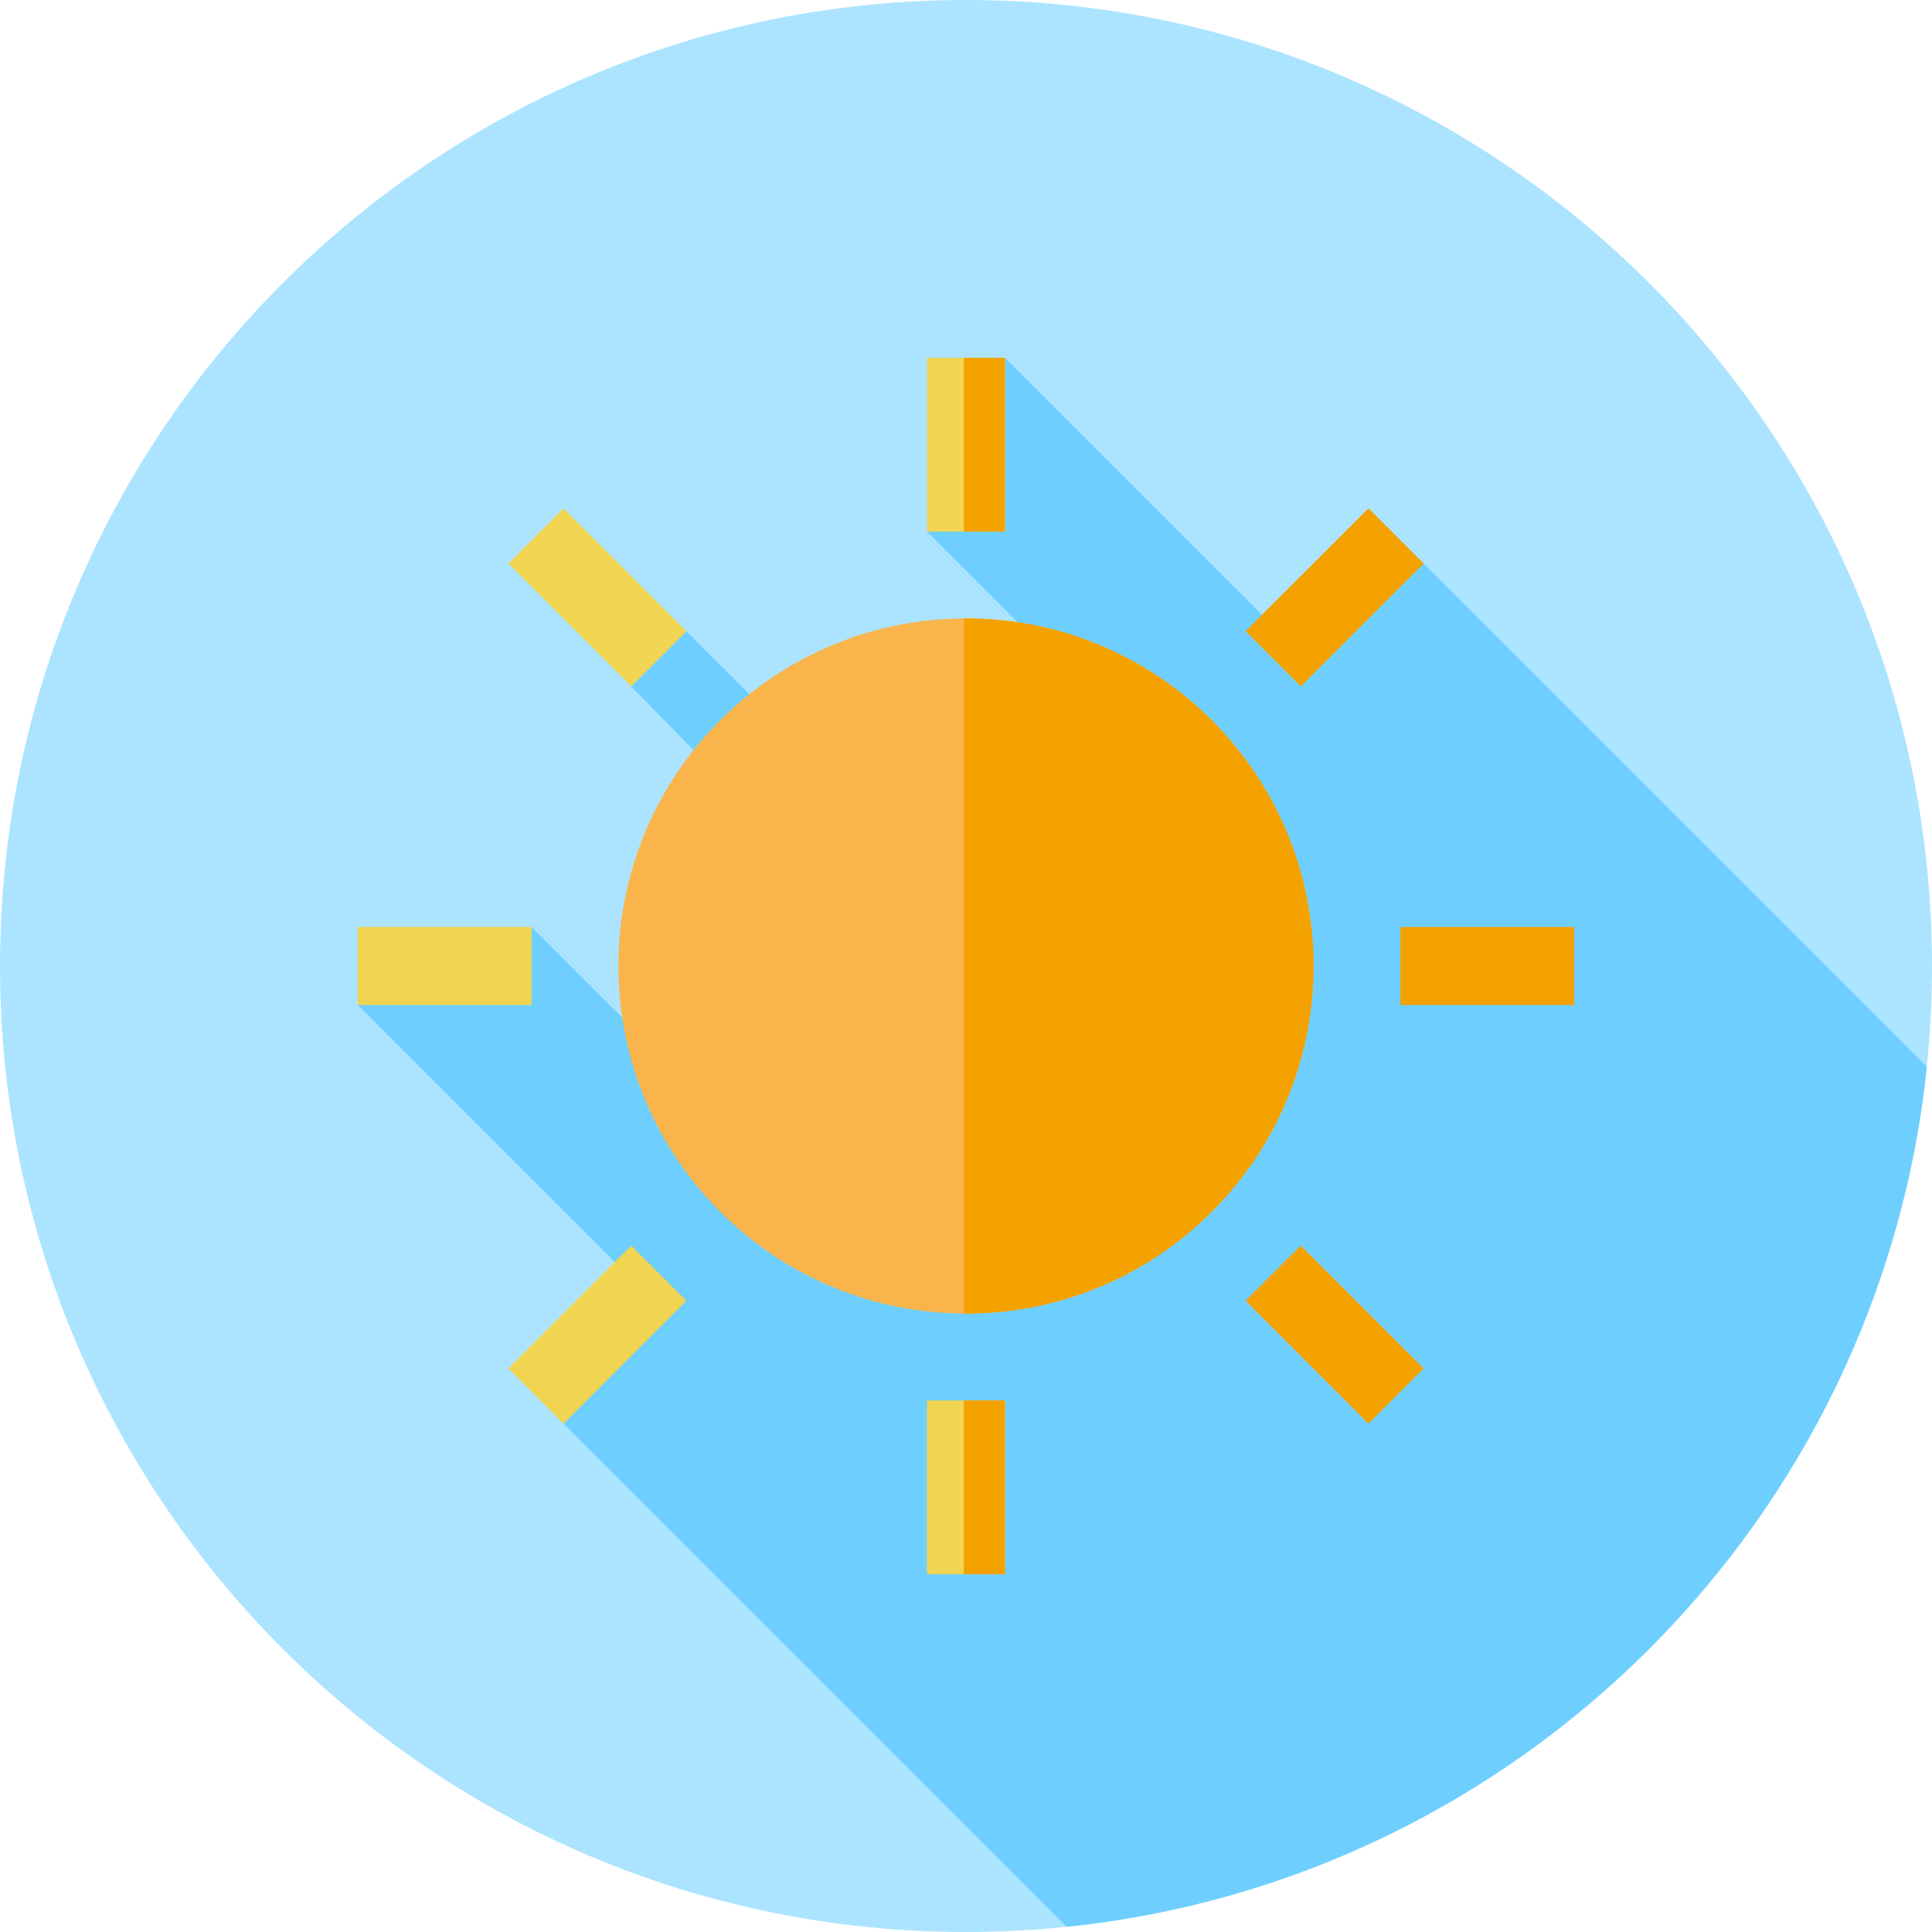 <svg width="60" height="60" viewBox="0 0 60 60" fill="none" xmlns="http://www.w3.org/2000/svg">
<path d="M30 60C46.569 60 60 46.569 60 30C60 13.431 46.569 0 30 0C13.431 0 0 13.431 0 30C0 46.569 13.431 60 30 60Z" fill="#ACE4FF"/>
<path d="M33.126 59.838C47.198 58.381 58.382 47.198 59.839 33.126L44.214 17.5L40.637 20.535L31.212 11.111L28.788 16.508L36.51 24.23L31.227 29.513L21.317 19.602L19.603 21.317L29.394 31.347L24.231 36.51L16.508 28.788L11.111 31.212L20.045 40.146L17.501 44.213L33.126 59.838Z" fill="#6ECFFF"/>
<path d="M30 40.794C35.961 40.794 40.794 35.961 40.794 30C40.794 24.039 35.961 19.206 30 19.206C24.039 19.206 19.206 24.039 19.206 30C19.206 35.961 24.039 40.794 30 40.794Z" fill="#F9B54C"/>
<path d="M30 19.206C29.977 19.206 29.955 19.208 29.933 19.208V40.792C29.955 40.792 29.977 40.794 30 40.794C35.961 40.794 40.794 35.961 40.794 30C40.794 24.039 35.961 19.206 30 19.206Z" fill="#F4A200"/>
<path d="M31.212 11.111L28.788 11.111V16.508L31.212 16.508L31.212 11.111Z" fill="#F2D453"/>
<path d="M31.212 11.111L29.933 11.111V16.508H31.212L31.212 11.111Z" fill="#F4A200"/>
<path d="M31.212 43.493H28.788V48.89H31.212V43.493Z" fill="#F2D453"/>
<path d="M31.212 43.493H29.933V48.89H31.212V43.493Z" fill="#F4A200"/>
<path d="M48.89 28.788H43.493V31.212H48.89V28.788Z" fill="#F4A200"/>
<path d="M16.508 28.788H11.111L11.111 31.212L16.508 31.212L16.508 28.788Z" fill="#F2D453"/>
<path d="M38.684 19.602L40.399 21.316L44.215 17.5L42.501 15.786L38.684 19.602Z" fill="#F4A200"/>
<path d="M15.786 42.499L17.501 44.213L21.316 40.397L19.602 38.683L15.786 42.499Z" fill="#F2D453"/>
<path d="M15.786 17.5L19.602 21.316L21.316 19.601L17.5 15.785L15.786 17.5Z" fill="#F2D453"/>
<path d="M38.683 40.397L42.499 44.213L44.213 42.499L40.397 38.683L38.683 40.397Z" fill="#F4A200"/>
</svg>
